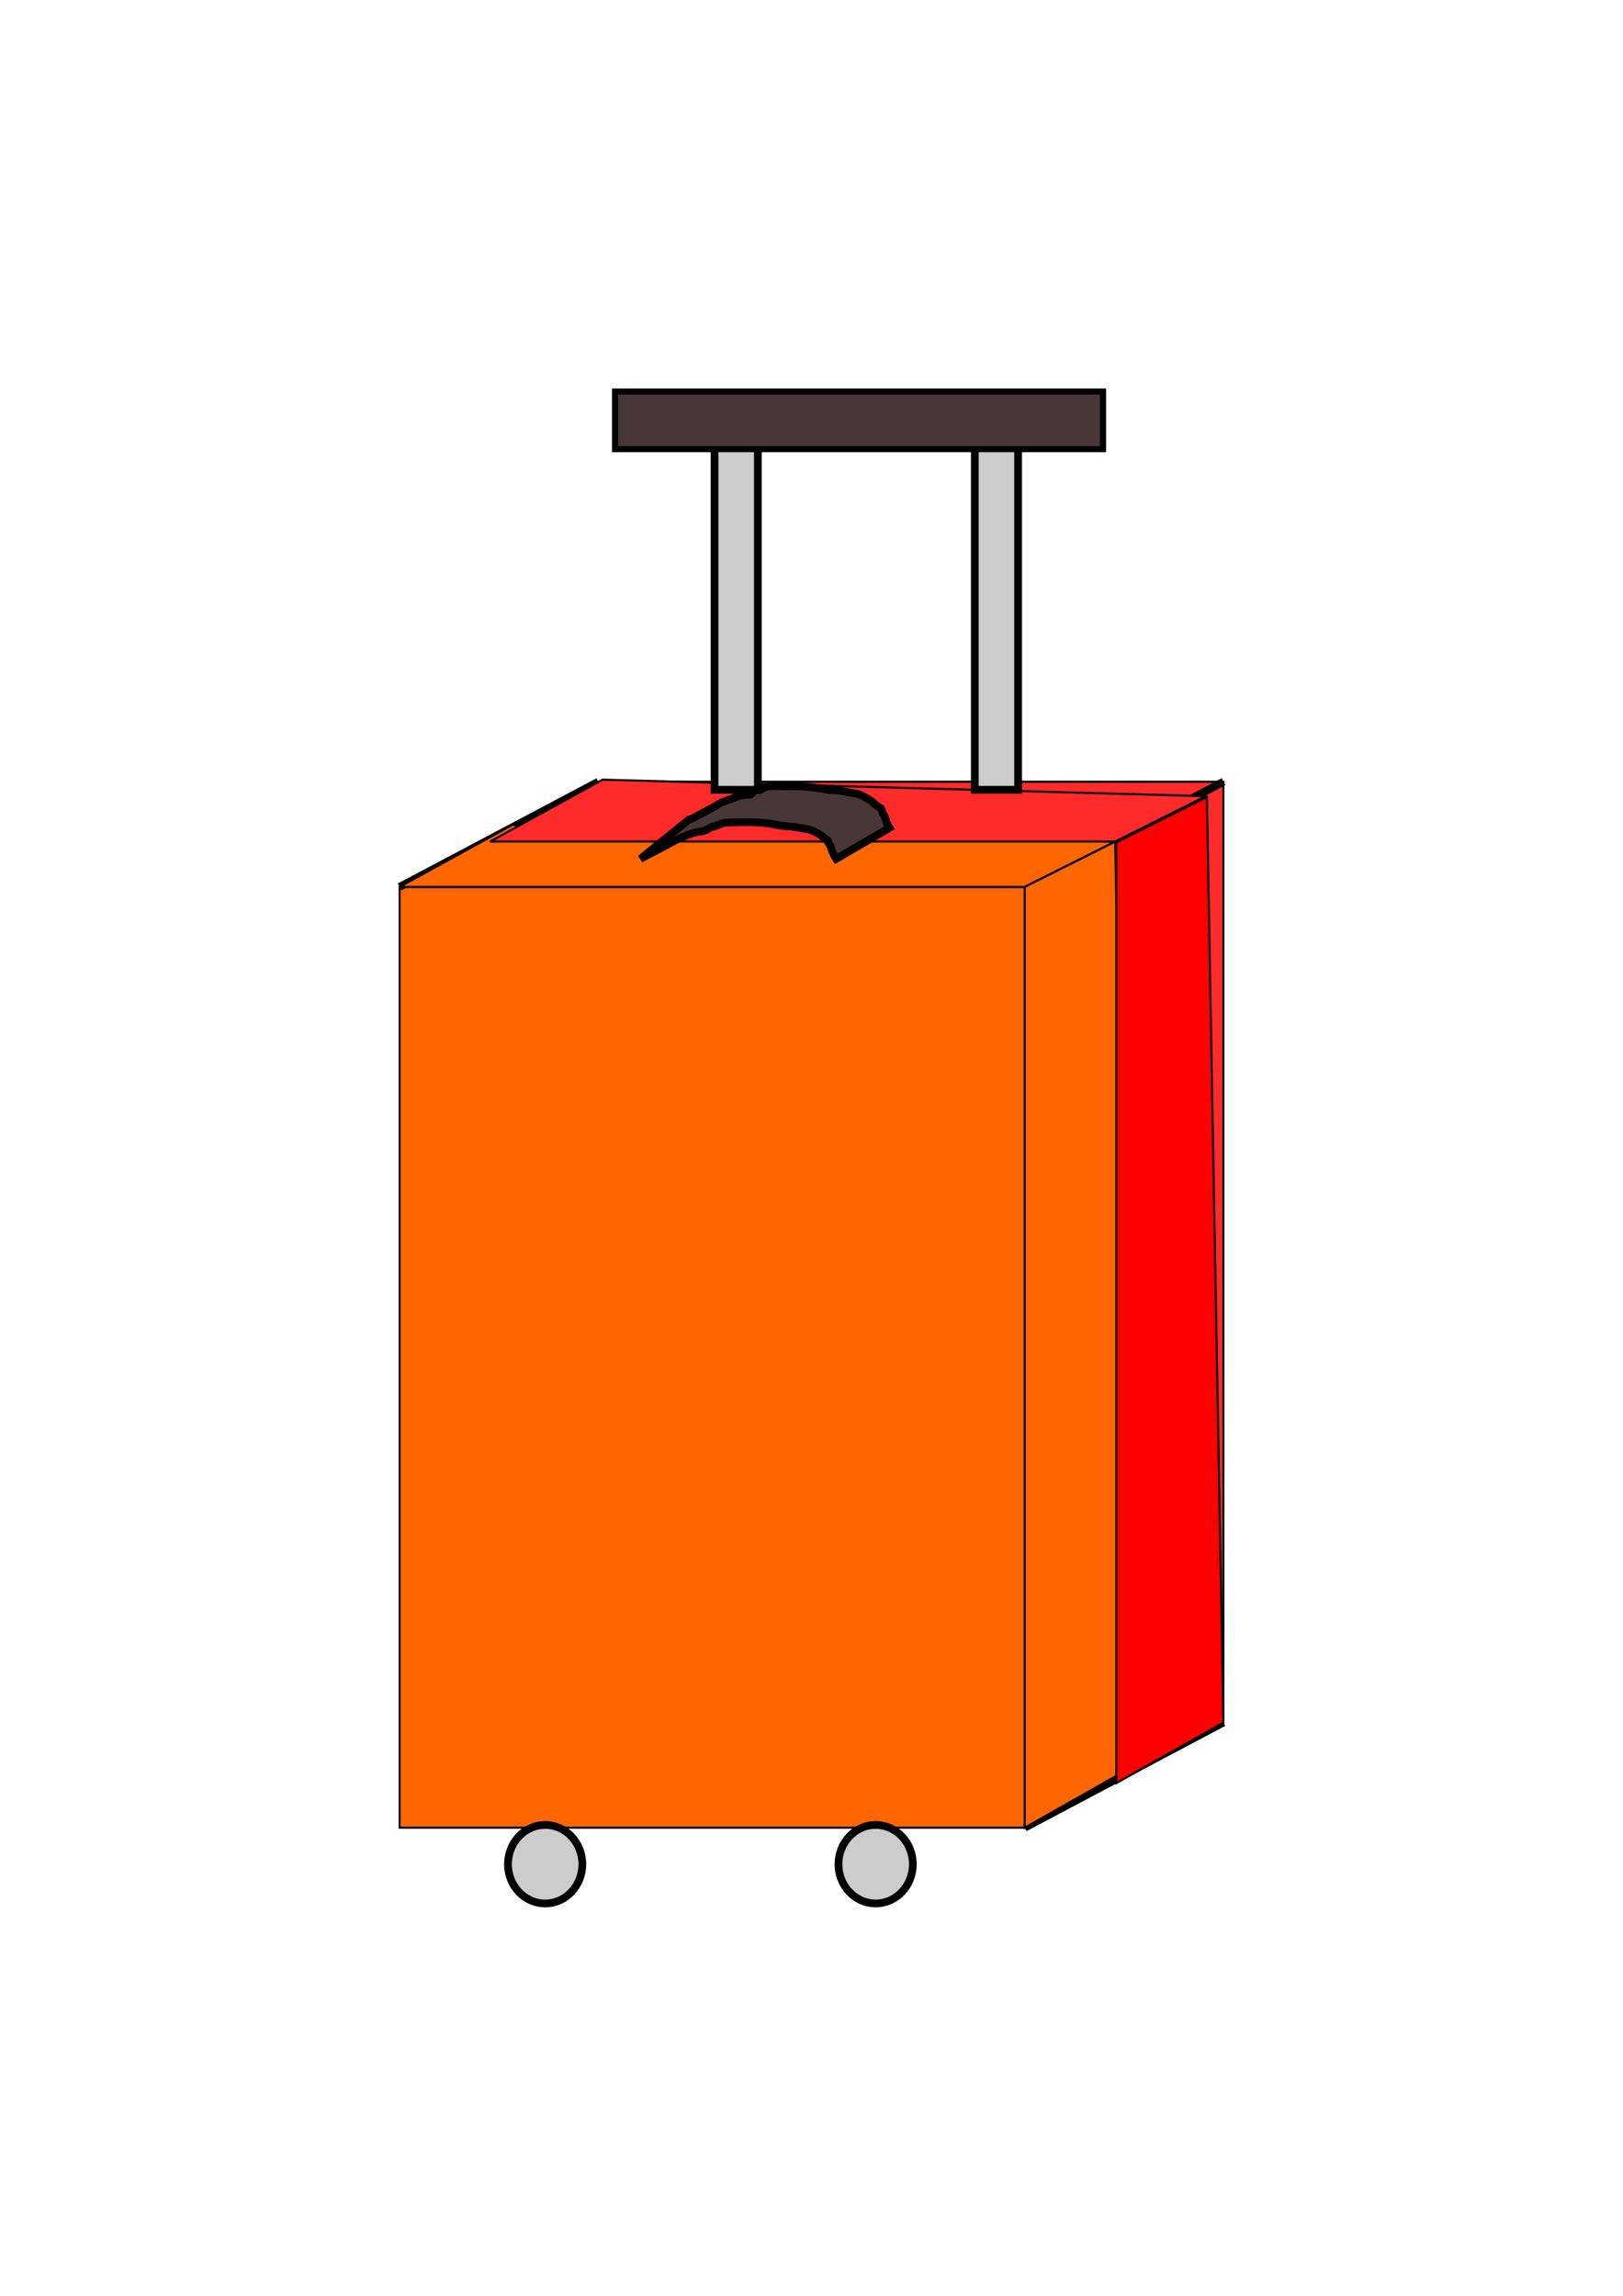<?xml version="1.0" encoding="UTF-8" standalone="no"?>
<!-- Created with Inkscape (http://www.inkscape.org/) -->

<svg
   xmlns:dc="http://purl.org/dc/elements/1.1/"
   xmlns:cc="http://creativecommons.org/ns#"
   xmlns:rdf="http://www.w3.org/1999/02/22-rdf-syntax-ns#"
   xmlns:svg="http://www.w3.org/2000/svg"
   xmlns="http://www.w3.org/2000/svg"
   xmlns:sodipodi="http://sodipodi.sourceforge.net/DTD/sodipodi-0.dtd"
   xmlns:inkscape="http://www.inkscape.org/namespaces/inkscape"
   width="210mm"
   height="297mm"
   viewBox="0 0 210 297"
   version="1.1"
   id="svg8"
   inkscape:version="0.92.2 (5c3e80d, 2017-08-06)"
   sodipodi:docname="drawing-1.svg"
   inkscape:export-filename="/Users/xguo/bitmap.png"
   inkscape:export-xdpi="96"
   inkscape:export-ydpi="96">
  <defs
     id="defs2" />
  <sodipodi:namedview
     id="base"
     pagecolor="#ffffff"
     bordercolor="#666666"
     borderopacity="1.0"
     inkscape:pageopacity="0.0"
     inkscape:pageshadow="2"
     inkscape:zoom="0.49497475"
     inkscape:cx="247.21975"
     inkscape:cy="867.84186"
     inkscape:document-units="mm"
     inkscape:current-layer="layer1"
     showgrid="false"
     inkscape:window-width="1920"
     inkscape:window-height="1080"
     inkscape:window-x="0"
     inkscape:window-y="23"
     inkscape:window-maximized="0" />
  <g
     inkscape:label="Layer 1"
     inkscape:groupmode="layer"
     id="layer1">
    <g
       id="g4615"
       transform="translate(32.051,42.252)">
      <g
         id="g4572">
        <g
           id="g4536">
          <rect
             style="fill:#ff2a2a;stroke:#000000;stroke-width:0.265"
             id="rect3701"
             width="80.887"
             height="121.708"
             x="45.357"
             y="58.875" />
          <rect
             y="72.482"
             x="19.655"
             height="121.708"
             width="80.887"
             id="rect3699"
             style="fill:#ff6600;fill-opacity:1;stroke:#000000;stroke-width:0.265" />
          <path
             inkscape:connector-curvature="0"
             id="path4508"
             d="M 19.655,72.482 C 45.357,58.875 45.357,58.875 45.357,58.875"
             style="fill:none;stroke:#000000;stroke-width:1;stroke-linecap:butt;stroke-linejoin:miter;stroke-miterlimit:4;stroke-dasharray:none;stroke-opacity:1" />
          <path
             style="fill:none;stroke:#000000;stroke-width:1;stroke-linecap:butt;stroke-linejoin:miter;stroke-miterlimit:4;stroke-dasharray:none;stroke-opacity:1"
             d="M 100.542,72.482 C 126.244,58.875 126.244,58.875 126.244,58.875"
             id="path4510"
             inkscape:connector-curvature="0" />
          <path
             inkscape:connector-curvature="0"
             id="path4512"
             d="M 100.542,72.482 C 126.244,58.875 126.244,58.875 126.244,58.875"
             style="fill:none;stroke:#000000;stroke-width:1;stroke-linecap:butt;stroke-linejoin:miter;stroke-miterlimit:4;stroke-dasharray:none;stroke-opacity:1" />
          <path
             style="fill:none;stroke:#000000;stroke-width:1;stroke-linecap:butt;stroke-linejoin:miter;stroke-miterlimit:4;stroke-dasharray:none;stroke-opacity:1"
             d="m 100.542,194.19 c 25.702,-13.607 25.702,-13.607 25.702,-13.607"
             id="path4514"
             inkscape:connector-curvature="0" />
          <path
             inkscape:connector-curvature="0"
             id="path4518"
             d="m 34.21,64.476 -14.556,8.007 h 80.887 l 11.712,-5.868 z"
             style="fill:#ff6600;stroke:#000000;stroke-width:0.265px;stroke-linecap:butt;stroke-linejoin:miter;stroke-opacity:1" />
          <path
             style="fill:#ff2a2a;stroke:#000000;stroke-width:0.265px;stroke-linecap:butt;stroke-linejoin:miter;stroke-opacity:1"
             d="m 45.922,58.607 -14.556,8.007 H 112.253 l 11.712,-5.868 z"
             id="path4520"
             inkscape:connector-curvature="0" />
          <path
             inkscape:connector-curvature="0"
             id="path4522"
             d="m 112.253,66.614 -11.712,5.868 V 194.19 l 13.85,-7.84 z"
             style="fill:#ff6600;stroke:#000000;stroke-width:0.265px;stroke-linecap:butt;stroke-linejoin:miter;stroke-opacity:1" />
          <path
             style="fill:#ff0000;stroke:#000000;stroke-width:0.265px;stroke-linecap:butt;stroke-linejoin:miter;stroke-opacity:1"
             d="m 124.106,60.847 -11.712,5.868 V 188.423 l 13.85,-7.84 z"
             id="path4524"
             inkscape:connector-curvature="0" />
        </g>
        <path
           style="fill:#483737;fill-opacity:1;stroke:#000000;stroke-width:1;stroke-miterlimit:4;stroke-dasharray:none"
           id="path4538"
           d="m 56.985,63.863 c 1.264,-0.515 2.401,-1.288 3.628,-1.87 0.655,-0.543 1.501,-0.662 2.24,-1.007 0.605,-0.293 1.299,-0.408 1.968,-0.45 0.087,-0.005 0.181,0.02 0.261,-0.016 0.158,-0.072 0.23,-0.266 0.375,-0.36 0.161,-0.104 0.372,-0.17 0.551,-0.24 0.49,0.137 0.435,-0.183 0.909,-0.301 0.395,-0.163 0.785,-0.183 1.205,-0.171 0.531,-0.012 1.061,0.011 1.592,0.021 1.503,-0.051 2.982,0.059 4.464,0.297 0.68,0.157 1.368,0.213 2.062,0.229 0.871,0.109 1.735,0.334 2.616,0.445 0.694,0.188 1.255,0.591 1.865,0.945 0.301,0.335 0.679,0.59 1.057,0.831 0.248,0.119 0.309,0.435 0.348,0.684 0.201,0.283 0.341,0.584 0.443,0.916 0.071,0.379 0.261,0.705 0.462,1.028 0,0 -6.885,4.003 -6.885,4.003 v 0 c -0.236,-0.383 -0.5,-0.781 -0.605,-1.222 -0.061,-0.3 -0.193,-0.536 -0.369,-0.789 -0.046,-0.087 -0.101,-0.17 -0.137,-0.262 -0.098,-0.244 0.28,0.173 -0.002,-0.062 -0.339,-0.26 -0.667,-0.534 -1.003,-0.797 -0.52,-0.319 -1.05,-0.62 -1.667,-0.701 -0.859,-0.143 -1.709,-0.363 -2.584,-0.372 -0.704,-0.05 -1.393,-0.18 -2.083,-0.321 -1.458,-0.228 -2.923,-0.24 -4.397,-0.193 -0.533,0.008 -1.068,0.011 -1.6,0.06 -0.368,0.072 -0.708,0.215 -1.053,0.363 -0.32,0.186 -0.646,0.098 -0.9,0.341 -0.429,0.23 -0.806,0.446 -1.312,0.414 -0.636,0.135 -1.249,0.316 -1.839,0.593 -0.773,0.25 -1.454,0.681 -2.172,1.055 -1.188,0.66 -2.414,1.244 -3.606,1.898 0,0 6.167,-4.99 6.167,-4.99 z"
           inkscape:connector-curvature="0" />
        <rect
           style="fill:#cccccc;fill-opacity:1;stroke:#000000;stroke-width:1;stroke-miterlimit:4;stroke-dasharray:none"
           id="rect4551"
           width="5.605"
           height="44.623"
           x="60.403"
           y="15.298" />
        <rect
           y="15.298"
           x="94.079"
           height="44.623"
           width="5.605"
           id="rect4553"
           style="fill:#cccccc;fill-opacity:1;stroke:#000000;stroke-width:1;stroke-miterlimit:4;stroke-dasharray:none" />
        <rect
           style="fill:#483737;fill-opacity:1;stroke:#000000;stroke-width:0.792;stroke-miterlimit:4;stroke-dasharray:none"
           id="rect4555"
           width="63.137"
           height="7.447"
           x="47.529"
           y="8.402" />
      </g>
      <ellipse
         ry="5.078"
         rx="4.811"
         cy="198.912"
         cx="38.487"
         id="path4593"
         style="fill:#cccccc;fill-opacity:1;stroke:#000000;stroke-width:1;stroke-miterlimit:4;stroke-dasharray:none" />
      <ellipse
         style="fill:#cccccc;fill-opacity:1;stroke:#000000;stroke-width:1;stroke-miterlimit:4;stroke-dasharray:none"
         id="ellipse4595"
         cx="81.25"
         cy="198.912"
         rx="4.811"
         ry="5.078" />
    </g>
  </g>
</svg>
